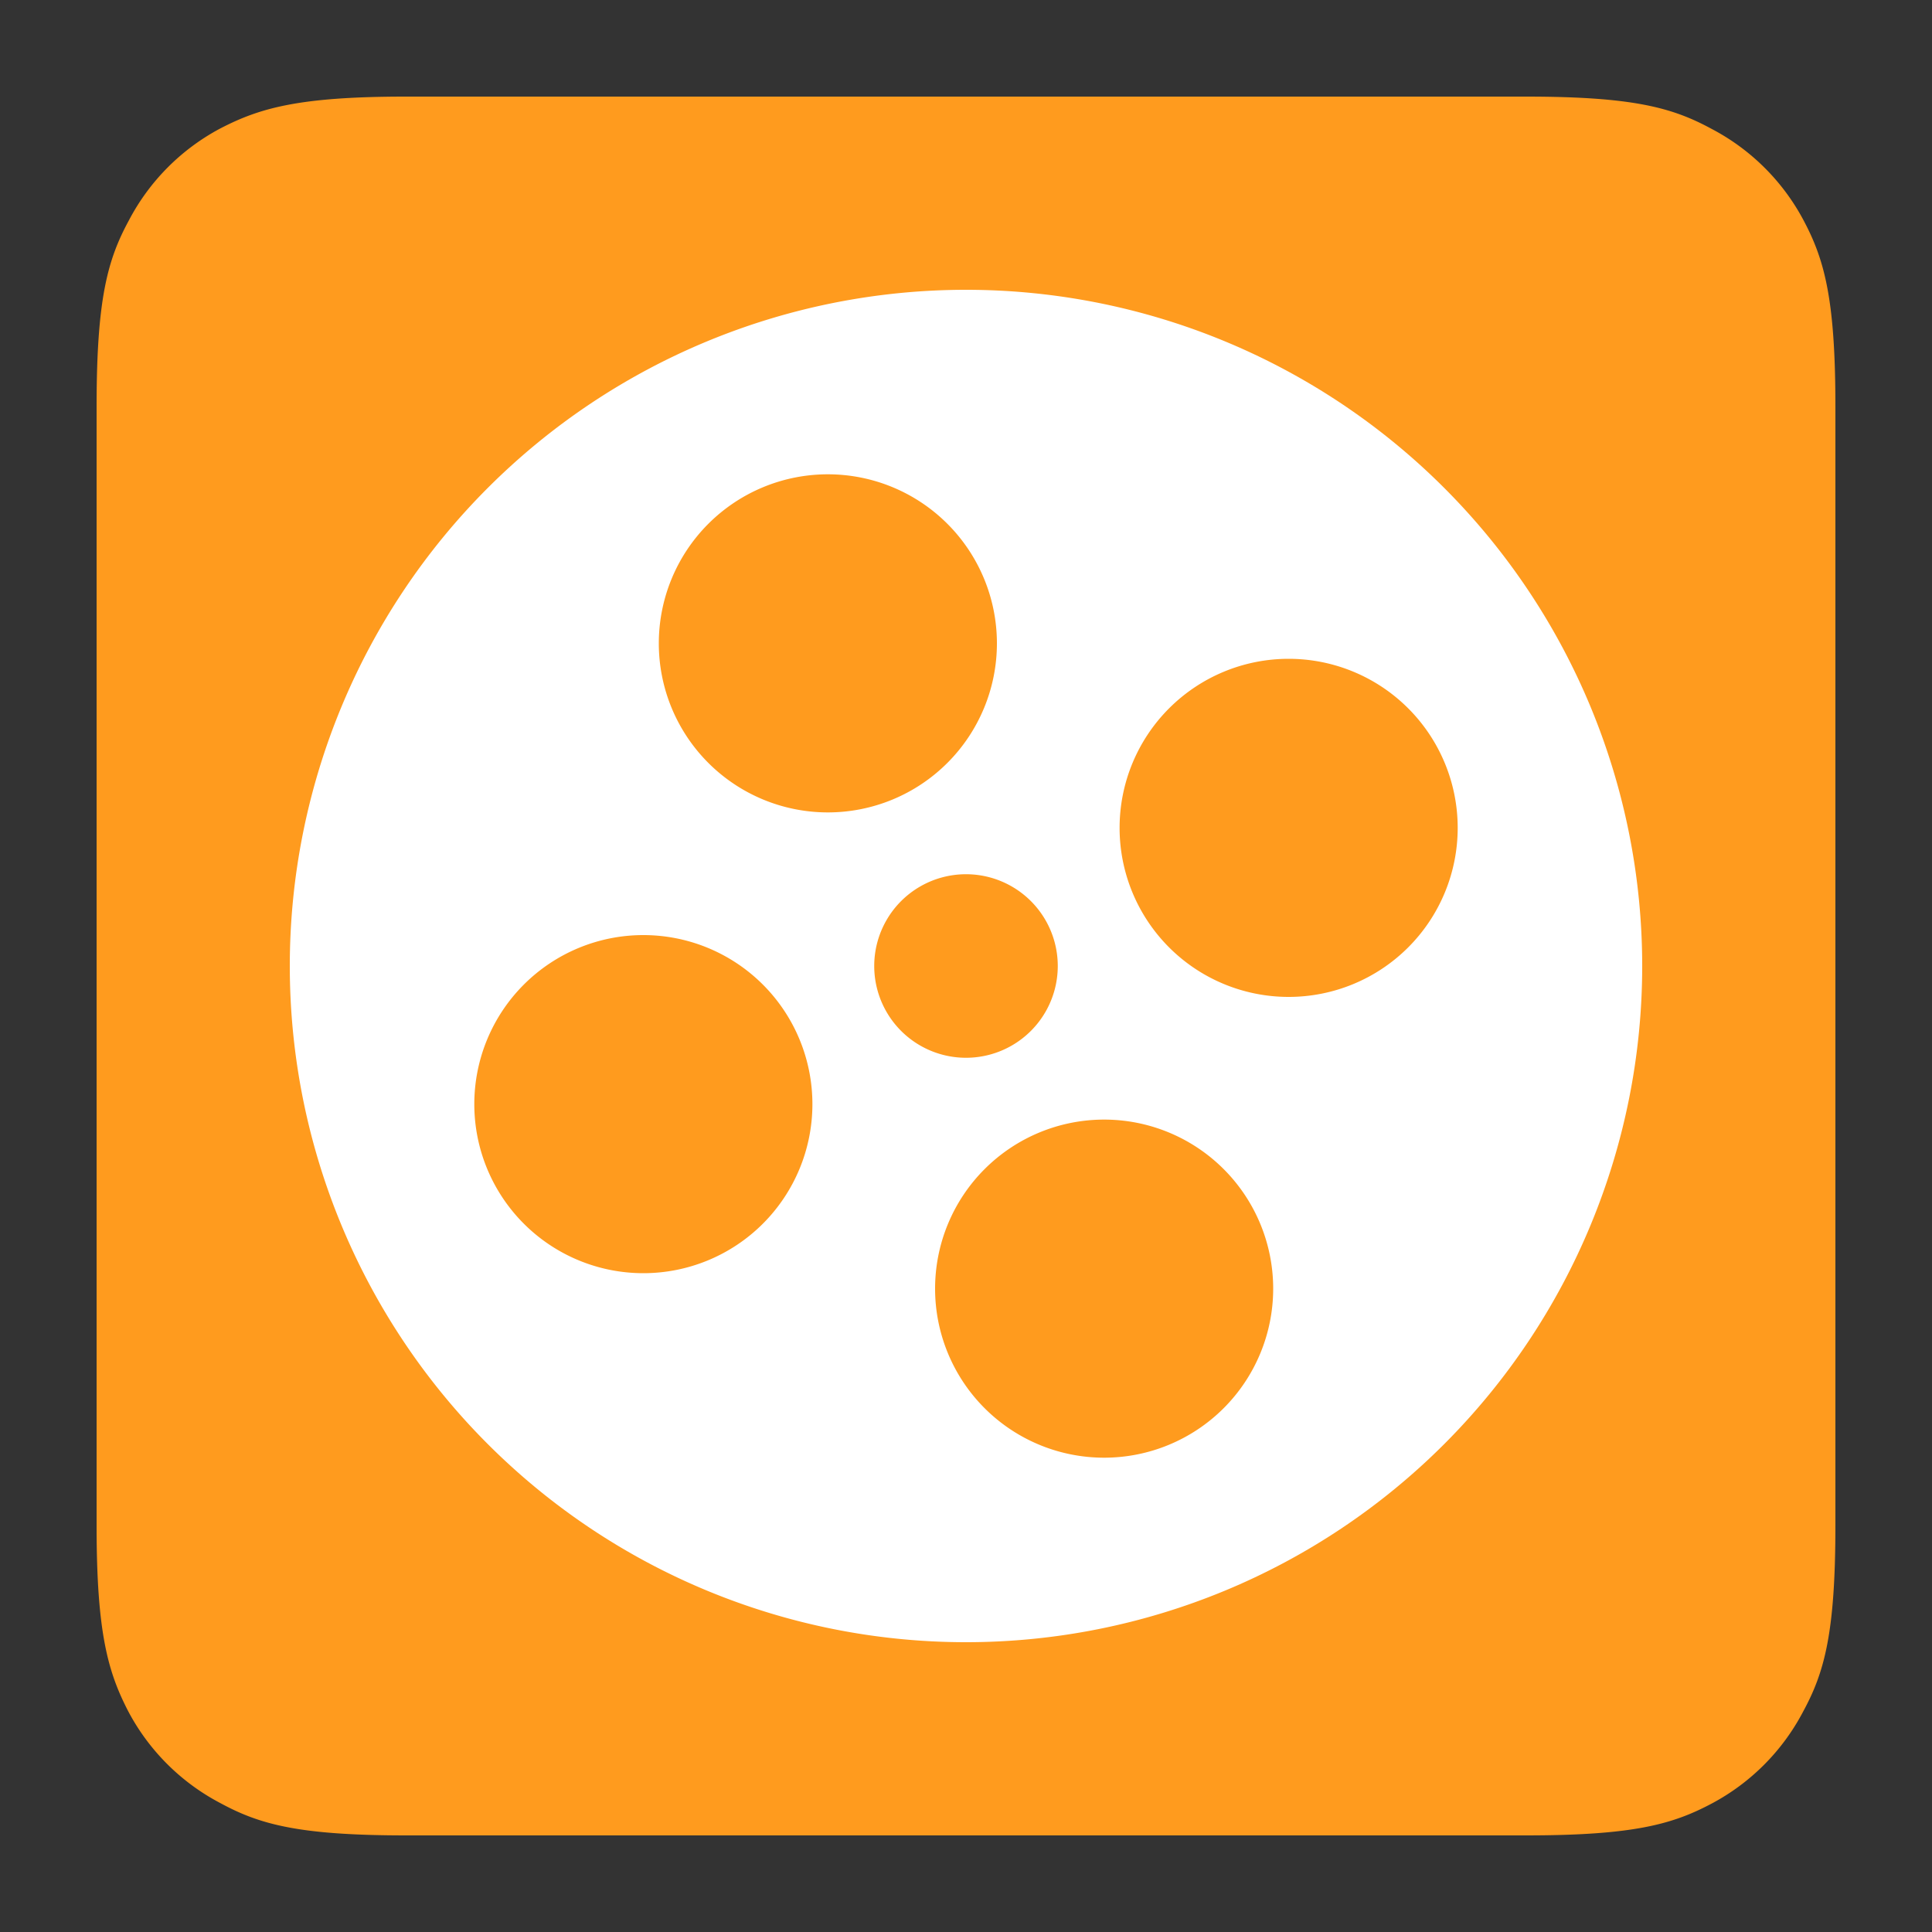 <svg xmlns="http://www.w3.org/2000/svg" viewBox="0 0 40 40"><rect x="0" y="0" width="40" height="40" fill="#333333" stroke="none"/><defs><linearGradient id="a" x1="32.04%" x2="68.48%" y1="100%" y2="0%"><stop offset="0%" stop-color="#F60"/><stop offset="100%" stop-color="#F90"/></linearGradient></defs><g fill="none" fill-rule="evenodd"><path fill="#FF9B1E" d="M8.41 2h23.18c2.23 0 3.04.23 3.85.67a4.54 4.54 0 0 1 1.9 1.89c.43.81.66 1.62.66 3.85v23.18c0 2.23-.23 3.04-.67 3.85a4.54 4.54 0 0 1-1.89 1.9c-.81.43-1.62.66-3.85.66H8.41c-2.23 0-3.04-.23-3.85-.67a4.54 4.54 0 0 1-1.9-1.89C2.24 34.63 2 33.82 2 31.6V8.41c0-2.23.23-3.04.67-3.85a4.54 4.54 0 0 1 1.89-1.9C5.37 2.24 6.18 2 8.4 2z"/><path fill="#FFF" fill-rule="nonzero" d="M20 34a14 14 0 1 1 0-28 14 14 0 0 1 0 28zm0-12.1a1.9 1.9 0 1 0 0-3.8 1.9 1.9 0 0 0 0 3.8zm-2.86-5.08a3.5 3.5 0 1 0 0-7 3.5 3.5 0 0 0 0 7zm9.54 3.82a3.5 3.5 0 1 0 0-7 3.5 3.5 0 0 0 0 7zm-3.82 9.54a3.5 3.5 0 1 0 0-7 3.5 3.5 0 0 0 0 7zm-9.54-3.82a3.5 3.5 0 1 0 0-7 3.5 3.5 0 0 0 0 7z"/></g></svg>
